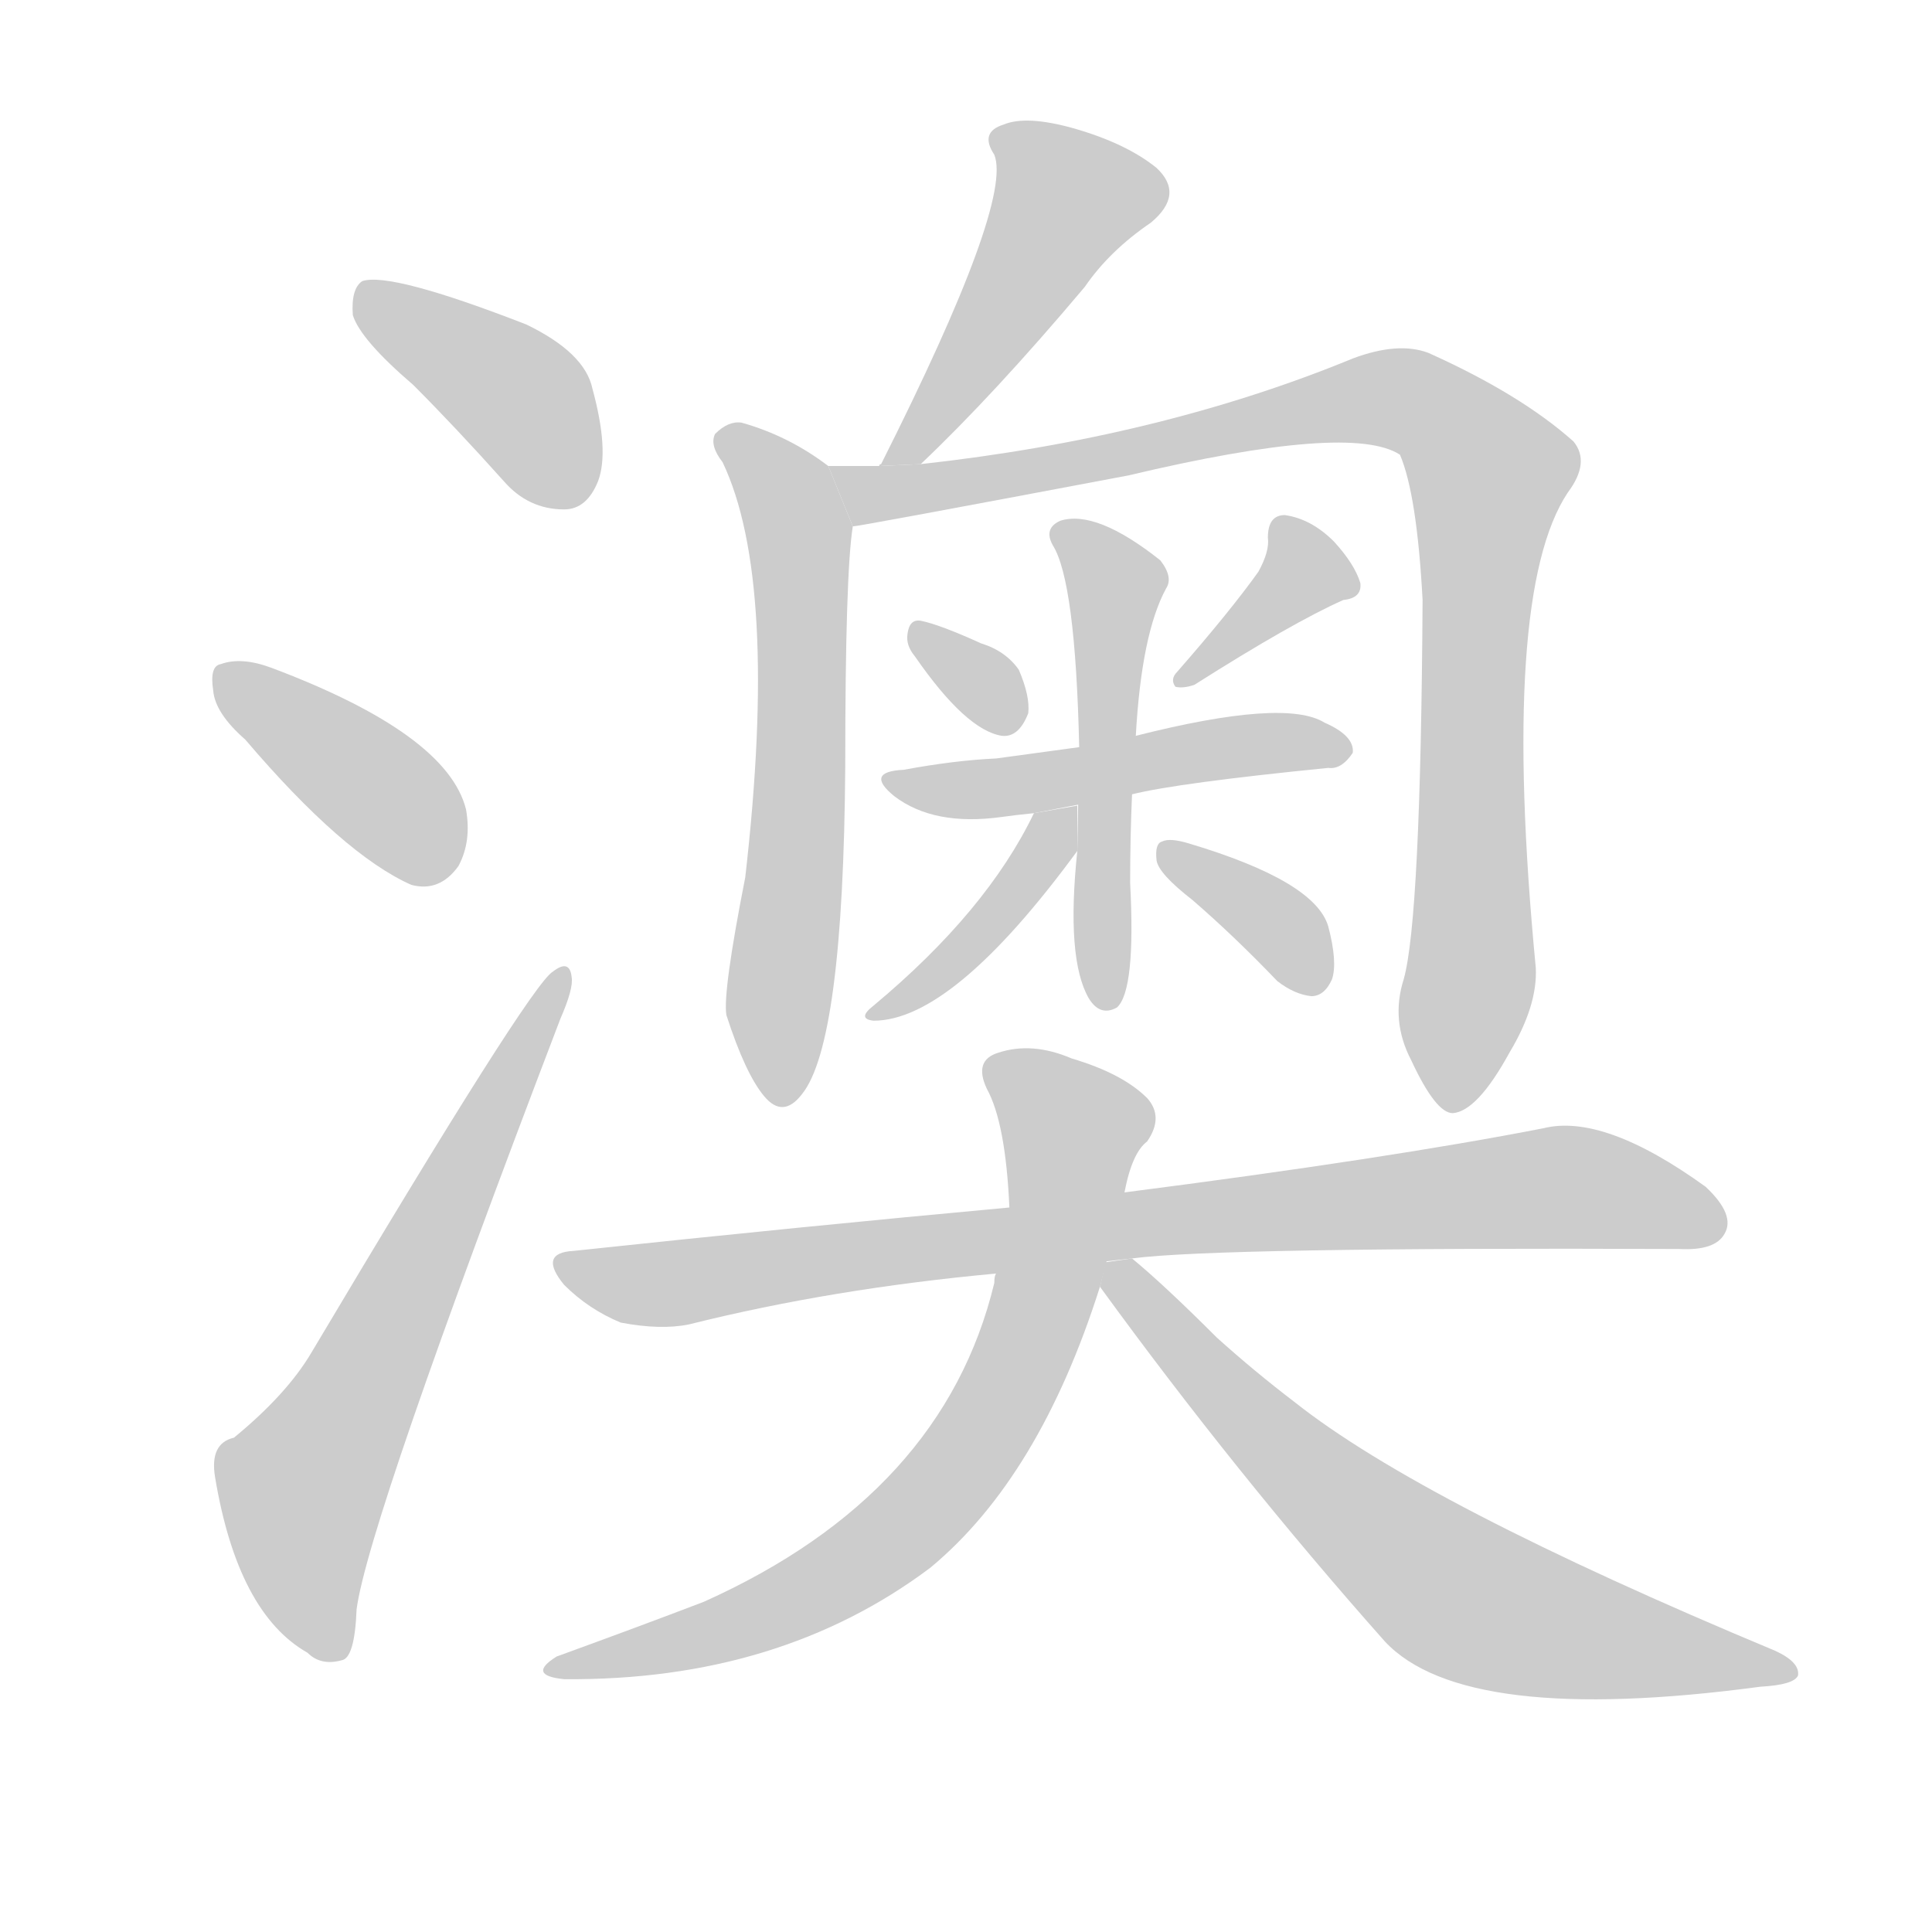 <!--
AnimCJK 2016-2018 Copyright Francois Mizessyn - https://github.com/parsimonhi/animCJK
Derived from:
    MakeMeAHanzi project - https://github.com/skishore/makemeahanzi
    Arphic PL KaitiM GB - https://apps.ubuntu.com/cat/applications/precise/fonts-arphic-gkai00mp/
    Arphic PL UKai - https://apps.ubuntu.com/cat/applications/fonts-arphic-ukai/
You can redistribute and/or modify this file under the terms of the Arphic Public License
as published by Arphic Technology Co., Ltd.
You should have received a copy of this license (the directory "APL") along with this file;
if not, see http://ftp.gnu.org/non-gnu/chinese-fonts-truetype/LICENSE.
-->
<svg id="z28595" class="acjk" version="1.1" viewBox="0 0 1024 1024" xmlns="http://www.w3.org/2000/svg" xmlns:xlink="http://www.w3.org/1999/xlink">
<style>
<![CDATA[
@keyframes z28595k {
	from {
		stroke:#c00;
		stroke-dashoffset:3334;
	}
	75% {
		stroke:#c00;
		stroke-dashoffset:0;
	}
	to {
		stroke:#000;
	}
}
#z28595 path[clip-path] {
	animation:z28595k 1s linear both;
	stroke-dasharray:3334;
	stroke-width:128;
	stroke-linecap:round;
	fill:none;
}
#z28595 path[clip-path="url(#z28595c1)"] {animation-delay:1s;}
#z28595 path[clip-path="url(#z28595c2)"] {animation-delay:2s;}
#z28595 path[clip-path="url(#z28595c3)"] {animation-delay:3s;}
#z28595 path[clip-path="url(#z28595c4)"] {animation-delay:4s;}
#z28595 path[clip-path="url(#z28595c5)"] {animation-delay:5s;}
#z28595 path[clip-path="url(#z28595c6)"] {animation-delay:6s;}
#z28595 path[clip-path="url(#z28595c7)"] {animation-delay:7s;}
#z28595 path[clip-path="url(#z28595c8)"] {animation-delay:8s;}
#z28595 path[clip-path="url(#z28595c9)"] {animation-delay:9s;}
#z28595 path[clip-path="url(#z28595c10)"] {animation-delay:10s;}
#z28595 path[clip-path="url(#z28595c11)"] {animation-delay:11s;}
#z28595 path[clip-path="url(#z28595c12)"] {animation-delay:12s;}
#z28595 path[clip-path="url(#z28595c13)"] {animation-delay:13s;}
#z28595 path[clip-path="url(#z28595c14)"] {animation-delay:14s;}
#z28595 path[clip-path="url(#z28595c15)"] {animation-delay:15s;}
#z28595 path {fill:#ccc;}
]]>
</style>
<path id="z28595d1" d="M219 204Q241 226 267 255Q280 270 299 270Q311 270 317 255Q323 239 314 206Q310 187 279 172Q207 144 192 149Q186 153 187 167Q191 180 219 204 Z"/>
<path id="z28595d2" d="M130 392Q182 453 218 469Q233 473 243 459Q250 446 247 429Q237 389 144 354Q128 348 117 352Q111 353 113 366Q114 378 130 392 Z"/>
<path id="z28595d3" d="M124 762Q111 765 114 783Q126 855 163 876Q170 883 181 880Q188 879 189 853Q195 807 297 540Q304 524 303 518Q302 508 293 515Q281 522 165 717Q152 739 124 762 Z"/>
<path id="z28595d4" d="M488 246Q527 209 575 152Q588 133 610 118Q628 103 613 89Q597 76 569 68Q544 61 532 66Q519 70 527 82Q537 107 467 246Q466 246 466 247L488 246 Z"/>
<path id="z28595d5" d="M439 247Q418 231 393 224Q386 223 379 230Q376 236 383 245Q413 308 395 465Q383 526 385 538Q395 569 405 581Q415 593 425 580Q447 553 448 406Q448 304 452 279L439 247 Z"/>
<path id="z28595d6" d="M744 519Q737 541 748 562Q761 590 770 590Q783 589 800 558Q815 533 814 513Q795 315 831 261Q843 245 834 234Q806 209 757 187Q741 181 717 190Q615 232 488 246L466 247Q453 247 439 247L452 279Q455 279 598 252Q716 224 742 241Q751 262 754 318Q753 487 744 519 Z"/>
<path id="z28595d7" d="M485 348Q512 387 531 390Q540 391 545 378Q546 369 540 355Q533 345 520 341Q498 331 488 329Q482 328 481 336Q480 342 485 348 Z"/>
<path id="z28595d8" d="M667 303Q652 324 624 356Q620 360 623 364Q627 365 633 363Q685 330 712 318Q722 317 721 309Q718 299 707 287Q695 275 681 273Q672 273 672 285Q673 292 667 303 Z"/>
<path id="z28595d9" d="M600 421Q624 415 704 407Q711 408 717 399Q718 390 702 383Q681 370 602 390L572 396Q550 399 528 402Q506 403 479 408Q458 409 474 422Q495 438 531 433Q538 432 548 431L600 421 Z"/>
<path id="z28595d10" d="M571 451Q565 508 577 529Q583 539 592 534Q602 525 599 468Q599 444 600 421L602 390Q605 336 618 312Q622 306 615 297Q581 270 562 276Q553 280 558 289Q570 308 572 396L571 451 Z"/>
<path id="z28595d11" d="M548 431Q523 483 463 533Q454 540 463 541Q505 541 571 451L571 427L548 431 Z"/>
<path id="z28595d12" d="M632 477Q654 496 677 520Q686 527 695 528Q702 528 706 519Q709 510 704 491Q697 467 630 447Q620 444 616 446Q612 447 613 456Q614 463 632 477 Z"/>
<path id="z28595d13" d="M600 667Q645 661 890 662Q909 663 914 654Q920 644 904 629Q850 590 818 598Q736 614 596 632L535 640Q426 650 304 663Q285 664 299 681Q312 694 329 701Q350 705 365 702Q441 683 528 675L600 667 Z"/>
<path id="z28595d14" d="M596 632Q600 611 608 605Q617 592 608 582Q595 569 568 561Q547 552 529 558Q516 562 523 577Q533 595 535 640L528 675Q527 676 527 680Q500 792 373 849Q339 862 295 878Q279 888 299 890Q413 891 493 831Q551 783 583 682L596 632 Z"/>
<path id="z28595d15" d="M583 682Q655 781 734 870Q776 915 933 894Q951 893 953 888Q954 881 941 875Q754 797 686 743Q665 727 645 709Q617 681 600 667L586 669L583 682 Z"/>
<defs>
	<clipPath id="z28595c1"><use xlink:href="#z28595d1"/></clipPath>
	<clipPath id="z28595c2"><use xlink:href="#z28595d2"/></clipPath>
	<clipPath id="z28595c3"><use xlink:href="#z28595d3"/></clipPath>
	<clipPath id="z28595c4"><use xlink:href="#z28595d4"/></clipPath>
	<clipPath id="z28595c5"><use xlink:href="#z28595d5"/></clipPath>
	<clipPath id="z28595c6"><use xlink:href="#z28595d6"/></clipPath>
	<clipPath id="z28595c7"><use xlink:href="#z28595d7"/></clipPath>
	<clipPath id="z28595c8"><use xlink:href="#z28595d8"/></clipPath>
	<clipPath id="z28595c9"><use xlink:href="#z28595d9"/></clipPath>
	<clipPath id="z28595c10"><use xlink:href="#z28595d10"/></clipPath>
	<clipPath id="z28595c11"><use xlink:href="#z28595d11"/></clipPath>
	<clipPath id="z28595c12"><use xlink:href="#z28595d12"/></clipPath>
	<clipPath id="z28595c13"><use xlink:href="#z28595d13"/></clipPath>
	<clipPath id="z28595c14"><use xlink:href="#z28595d14"/></clipPath>
	<clipPath id="z28595c15"><use xlink:href="#z28595d15"/></clipPath>
</defs>
<path pathLength="3333" clip-path="url(#z28595c1)" d="M194 153L276 212L301 266"/>
<path pathLength="3333" clip-path="url(#z28595c2)" d="M119 359L240 456"/>
<path pathLength="3333" clip-path="url(#z28595c3)" d="M176 872L159 783L297 522"/>
<path pathLength="3333" clip-path="url(#z28595c4)" d="M532 70L570 111L474 241"/>
<path pathLength="3333" clip-path="url(#z28595c5)" d="M385 233L424 290L411 582"/>
<path pathLength="3333" clip-path="url(#z28595c6)" d="M448 252L729 211L778 233L793 259L765 585"/>
<path pathLength="3333" clip-path="url(#z28595c7)" d="M489 338L539 381"/>
<path pathLength="3333" clip-path="url(#z28595c8)" d="M714 310L678 305L629 358"/>
<path pathLength="3333" clip-path="url(#z28595c9)" d="M476 415L707 395"/>
<path pathLength="3333" clip-path="url(#z28595c10)" d="M562 280L593 315L587 530"/>
<path pathLength="3333" clip-path="url(#z28595c11)" d="M567 435L467 534"/>
<path pathLength="3333" clip-path="url(#z28595c12)" d="M618 451L696 524"/>
<path pathLength="3333" clip-path="url(#z28595c13)" d="M301 671L833 629L910 643"/>
<path pathLength="3333" clip-path="url(#z28595c14)" d="M529 567L572 601L510 775L441 837L296 885"/>
<path pathLength="3333" clip-path="url(#z28595c15)" d="M592 675L778 849L945 885"/>
</svg>